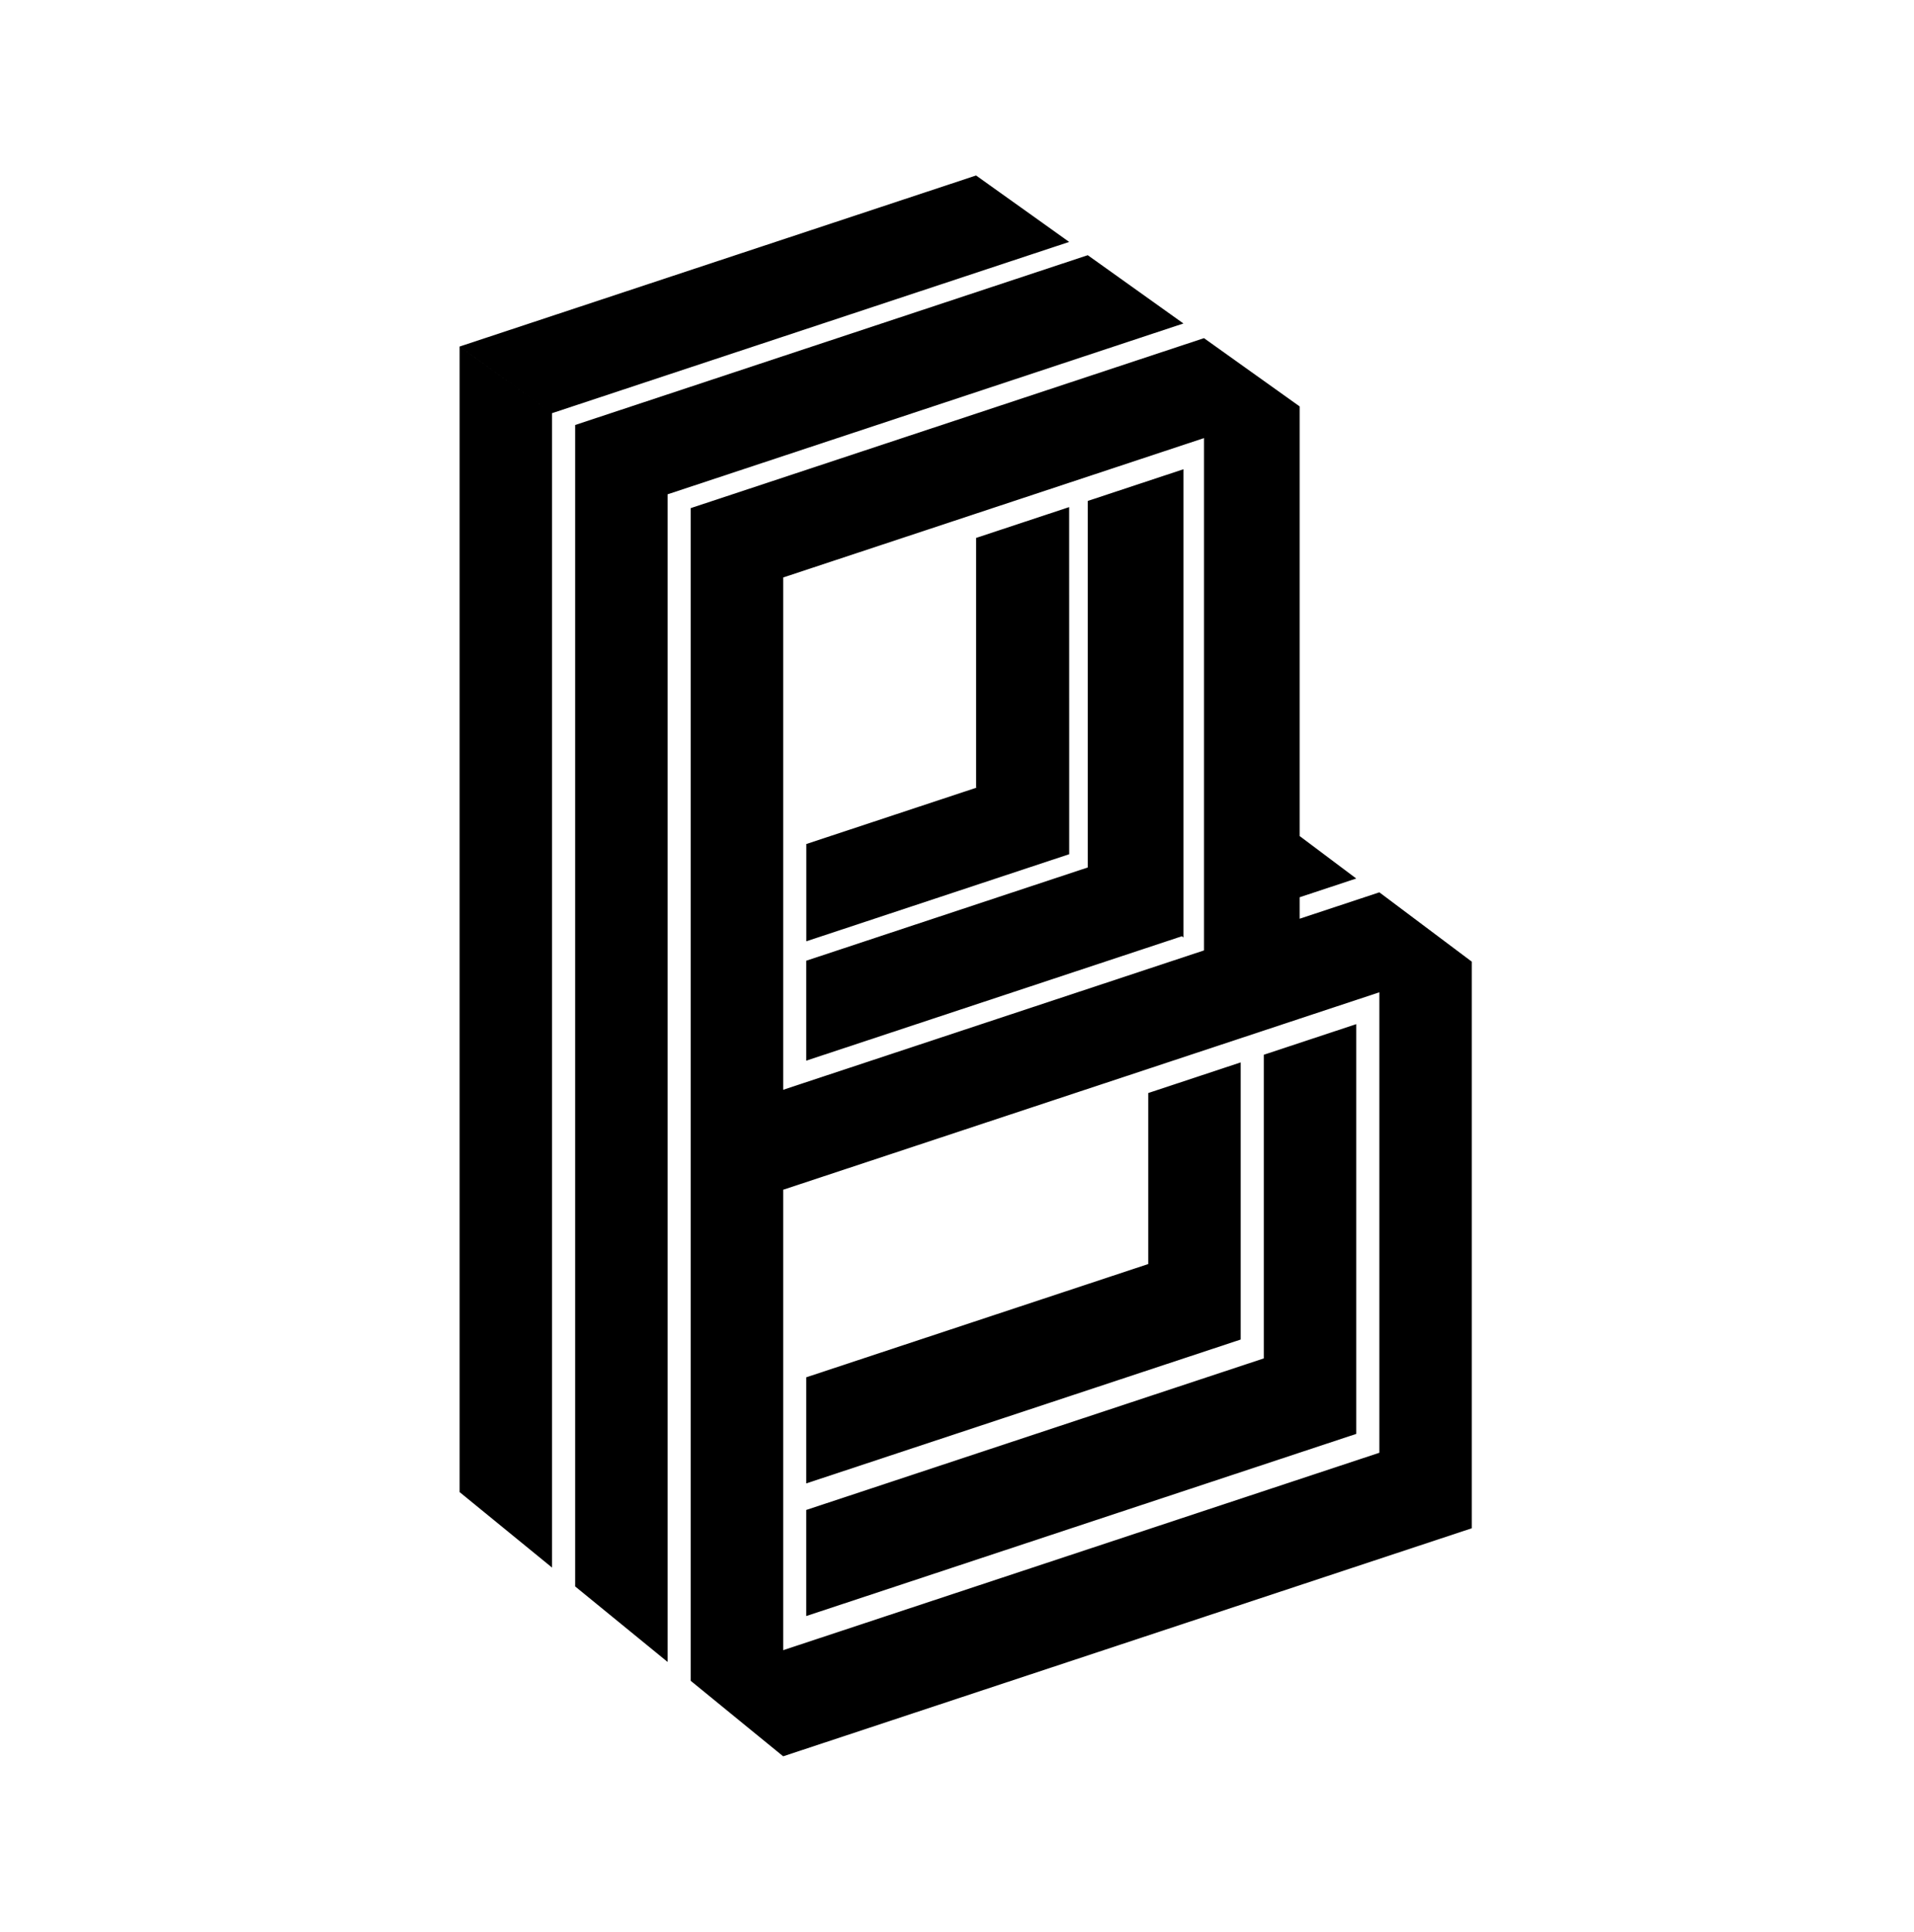 <svg width="110" height="111" xmlns="http://www.w3.org/2000/svg" xmlns:xlink="http://www.w3.org/1999/xlink" xml:space="preserve" overflow="hidden"><g transform="translate(-746 -201)"><g><g><g><g><path d="M802.097 211.083 772.414 220.912 777.727 224.741 807.446 214.901ZM777.727 224.741 772.414 220.913 772.414 286.735 777.727 291.073ZM808.515 215.664 779.056 225.419 779.056 292.157 784.368 296.495 784.368 229.403 814.013 219.587ZM815.194 220.43 785.696 230.197 785.696 265.378 785.696 297.579 791.009 301.917 830.586 288.813 830.586 256.257 825.273 252.273 820.692 253.79 820.692 252.556 823.945 251.479 820.692 249.039 820.692 224.353ZM815.194 226.173 815.194 255.611 791.009 263.619 791.009 263.489 791.009 234.182ZM814.013 227.963 808.515 229.784 808.515 250.844 792.337 256.202 792.337 261.945 813.924 254.797 814.013 254.866 814.013 254.771 814.013 249.028ZM807.446 230.138 802.097 231.909 802.097 246.241 802.123 246.258 792.341 249.497 792.341 255.086 807.449 250.083 807.449 244.494ZM825.273 258.017 825.273 284.475 791.009 295.819 791.009 274.611 791.009 270.04 791.009 269.363 820.691 259.534ZM823.945 259.847 818.632 261.606 818.632 279.053 792.337 287.761 792.337 293.857 823.945 283.391ZM817.304 262.045 811.991 263.805 811.991 273.631 792.337 280.139 792.337 286.236 817.304 277.969Z" fill="#000000" fill-rule="nonzero" fill-opacity="1"/></g></g></g></g></g></svg>